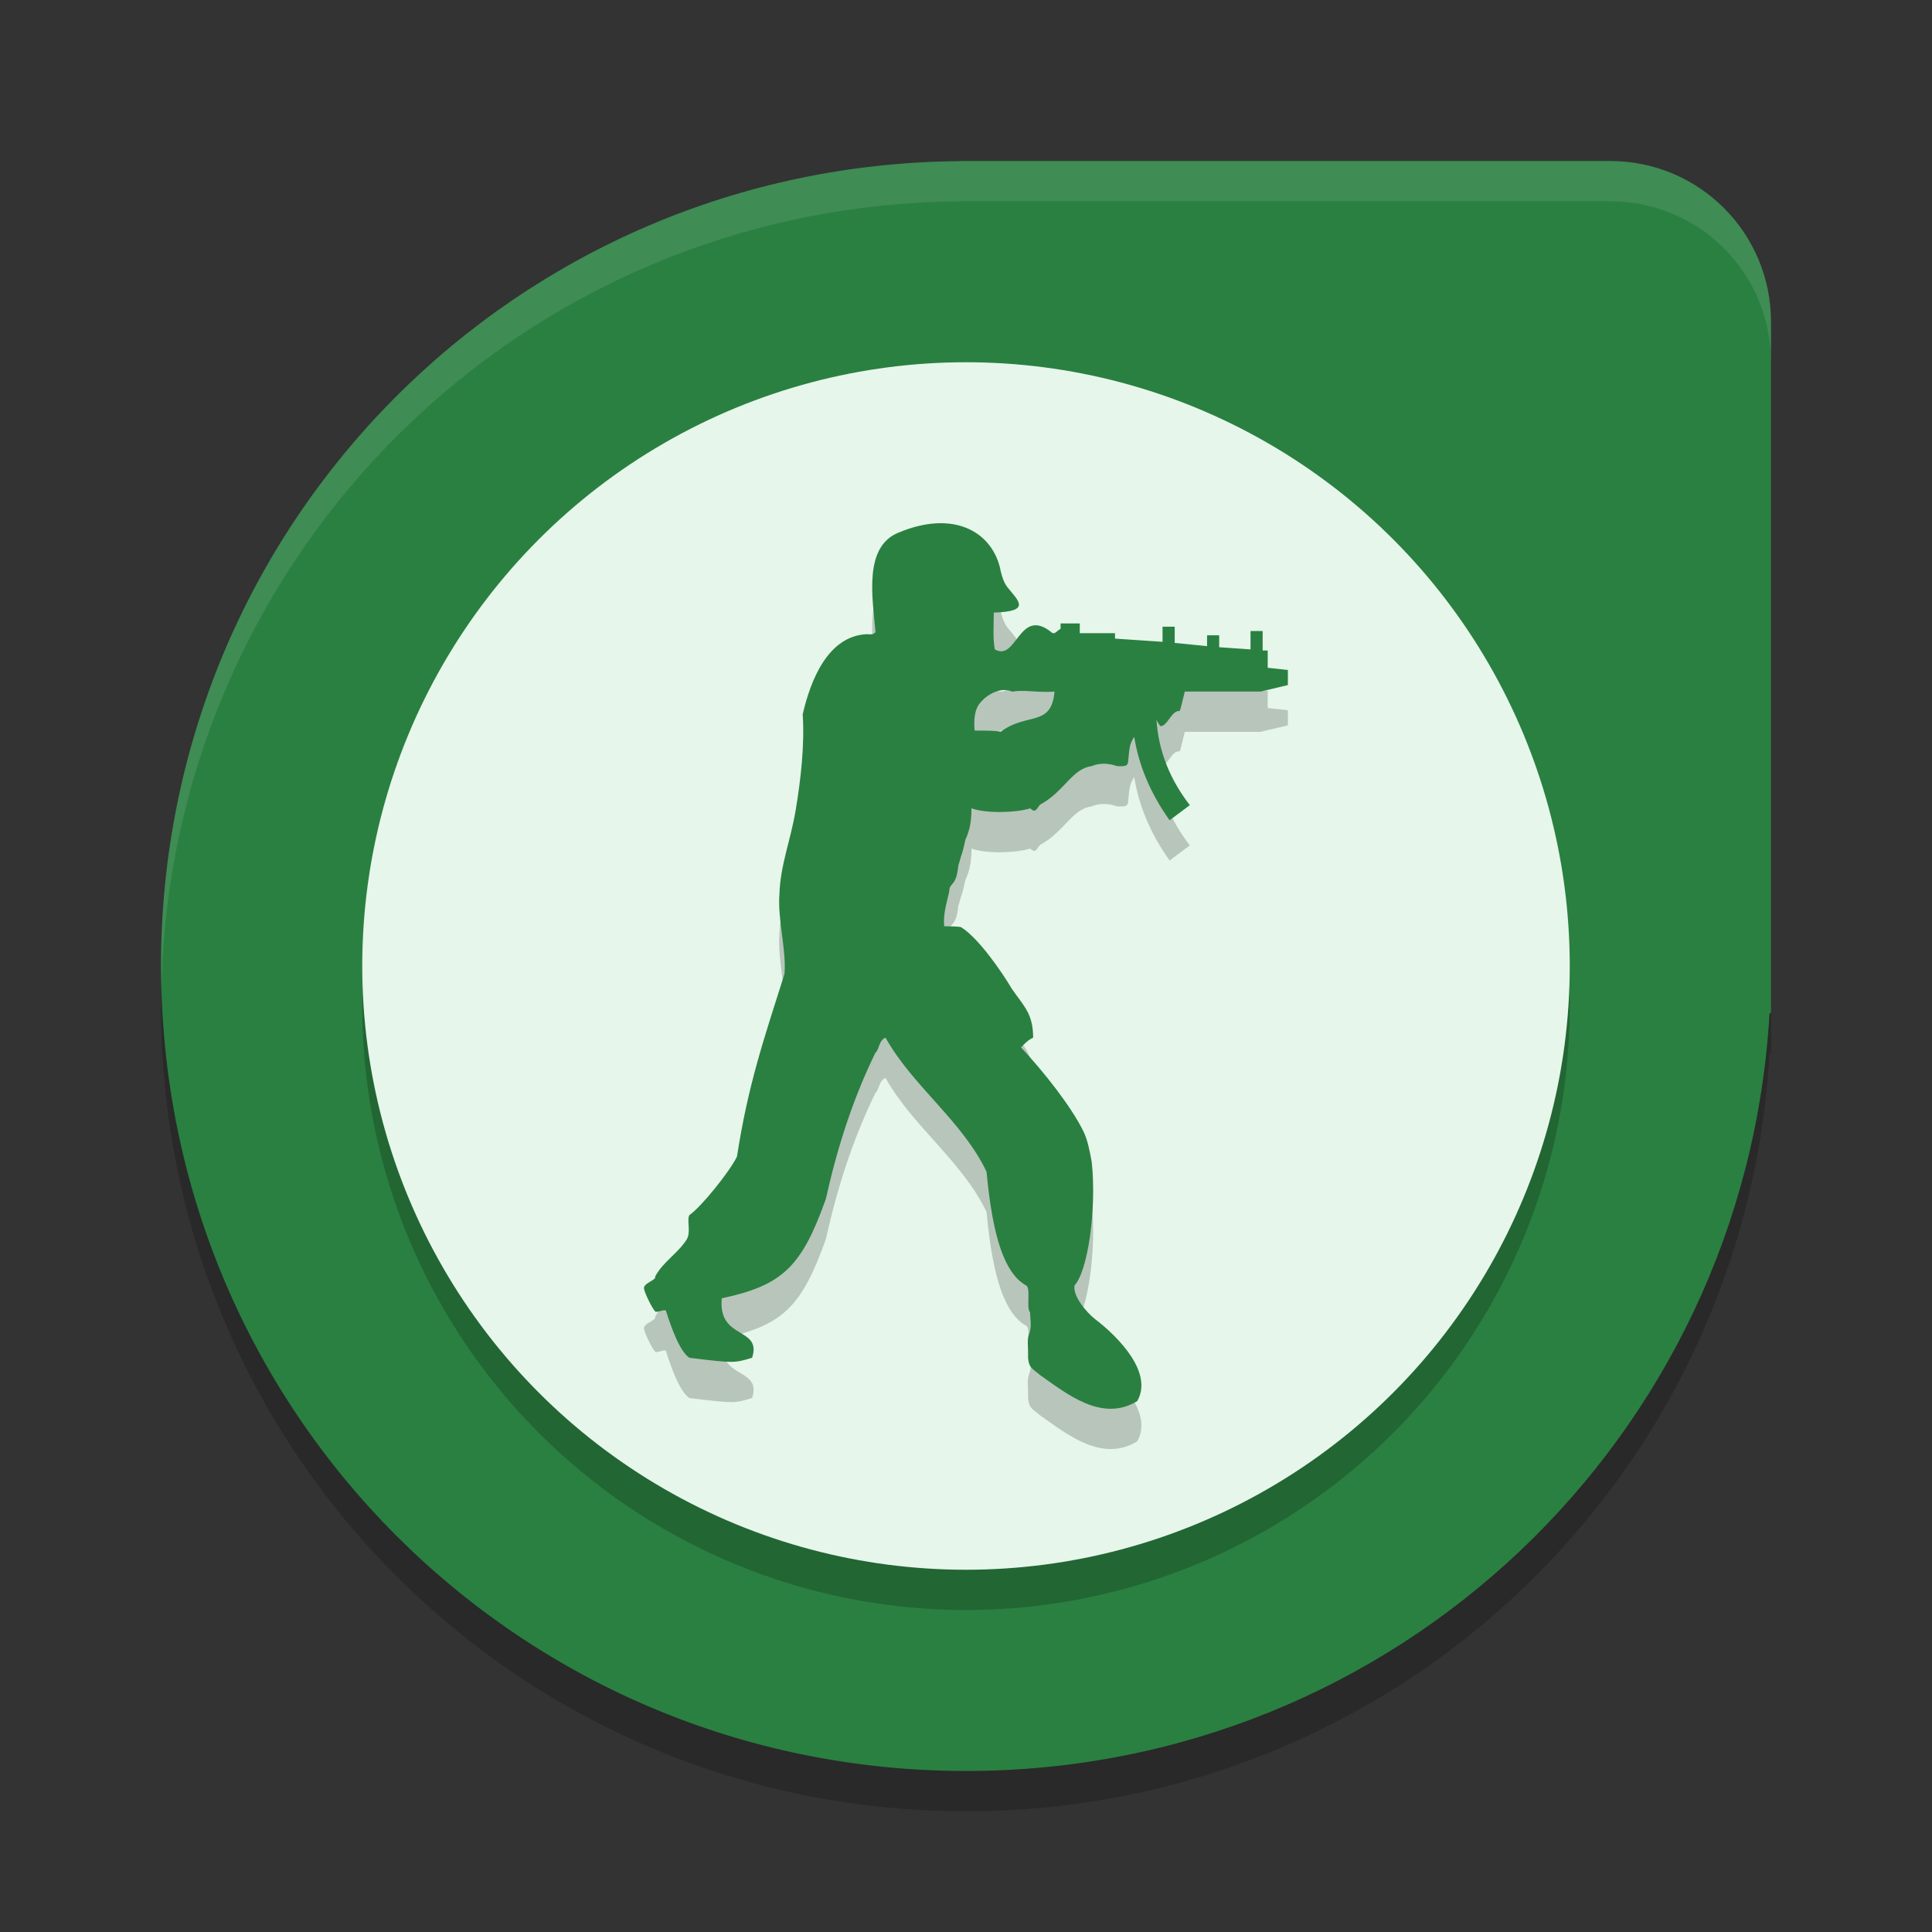 <?xml version="1.0" encoding="UTF-8" standalone="no"?>
<svg
   xmlns:dc="http://purl.org/dc/elements/1.1/"
   xmlns:cc="http://creativecommons.org/ns#"
   xmlns:rdf="http://www.w3.org/1999/02/22-rdf-syntax-ns#"
   xmlns:svg="http://www.w3.org/2000/svg"
   xmlns="http://www.w3.org/2000/svg"
   xmlns:sodipodi="http://sodipodi.sourceforge.net/DTD/sodipodi-0.dtd"
   xmlns:inkscape="http://www.inkscape.org/namespaces/inkscape"
   width="48"
   height="48"
   version="1"
   id="svg16"
   sodipodi:docname="csgo_linux64.svg"
   inkscape:version="0.92.5 (2060ec1f9f, 2020-04-08)">
  <rect width="100%" height="100%" fill="#333333" stroke="none"/>
  <defs
     id="defs20" />
  <sodipodi:namedview
     pagecolor="#fefefe"
     bordercolor="#33994e"
     borderopacity="1"
     objecttolerance="10"
     gridtolerance="10"
     guidetolerance="10"
     inkscape:pageopacity="0"
     inkscape:pageshadow="2"
     inkscape:window-width="783"
     inkscape:window-height="480"
     id="namedview18"
     showgrid="false"
     inkscape:zoom="6.9532167"
     inkscape:cx="20.9112"
     inkscape:cy="34.468765"
     inkscape:window-x="0"
     inkscape:window-y="28"
     inkscape:window-maximized="0"
     inkscape:current-layer="svg16" />
  <path
     fill="#28763d"
     d="m23.846 4-0.002 0.004c-11.007 0.084-19.844 8.968-19.844 19.996 0 11.08 8.92 20 20 20 10.68 0 19.351-8.289 19.963-18.811l0.037-0.035v-17.154c0-2.216-1.784-4-4-4h-16.154z"
     id="path2"
     style="fill:#2a8041;fill-opacity:1" />
  <circle
     opacity=".2"
     cx="24"
     cy="25"
     r="15"
     id="circle4" />
  <circle
     fill="#e6f6ea"
     cx="24"
     cy="24"
     r="15"
     id="circle6" />
  <path
     fill-rule="evenodd"
     opacity=".2"
     d="m26.199 18.183c-0.077 0.887-0.68 0.51-1.332 0.994-0.176-0.026-0.377-0.026-0.653-0.026-0.05-0.591 0.151-0.699 0.251-0.806 0.402-0.323 0.68-0.161 0.68-0.161 0.301-0.054 0.576 0.026 1.055-0zm1.506-1.452h-0.878v-0.242h-0.477v0.134c-0.052 0.026-0.101 0.081-0.151 0.107h-0.05c-0.831-0.699-0.88 0.726-1.434 0.403-0.05-0.296-0.025-0.565-0.025-0.914 0.955-0.027 0.603-0.296 0.327-0.645-0.099-0.135-0.151-0.35-0.176-0.484-0.226-0.887-1.156-1.424-2.511-0.86-0.88 0.349-0.653 1.613-0.578 2.472-0.05 0.08-0.151 0.054-0.226 0.054-0.955 0.054-1.382 1.128-1.583 1.988 0.05 0.78-0.05 1.639-0.176 2.392-0.126 0.752-0.377 1.344-0.402 2.069-0.05 0.645 0.176 1.397 0.126 1.989-0.528 1.666-0.906 2.768-1.181 4.542-0.201 0.403-0.903 1.263-1.181 1.451-0.075 0.134 0.05 0.43-0.075 0.618-0.226 0.349-0.578 0.538-0.779 0.914 0.05 0.08-0.302 0.161-0.275 0.296 0.025 0.134 0.201 0.483 0.275 0.564 0.025 0.054 0.275-0.081 0.275 0 0.101 0.322 0.327 0.994 0.578 1.155 1.106 0.134 1.106 0.134 1.558 0 0.251-0.78-0.854-0.43-0.754-1.478 1.508-0.322 1.985-0.779 2.587-2.472 0.275-1.236 0.653-2.445 1.23-3.628 0.099-0.08 0.075-0.295 0.251-0.376 0.677 1.209 1.91 2.07 2.511 3.333 0.151 1.639 0.454 2.526 0.98 2.822 0.126 0.054 0 0.564 0.101 0.671 0 0.161 0.05 0.349-0.025 0.538-0.052 0.135-0.025 0.296-0.025 0.43v0.161c0.025 0.243 0.075 0.243 0.301 0.43 0.653 0.457 1.533 1.183 2.411 0.645 0.402-0.699-0.452-1.585-1.054-2.042-0.201-0.161-0.553-0.564-0.503-0.833 0.327-0.35 0.553-1.881 0.427-3.064-0.05-0.268-0.099-0.538-0.201-0.752-0.301-0.618-0.978-1.478-1.556-2.096 0.075-0.08 0.176-0.188 0.301-0.242 0-0.591-0.226-0.779-0.526-1.209-0.253-0.43-0.829-1.263-1.258-1.532 0 0 0-0.027-0.427-0.027-0.025-0.295 0.052-0.538 0.126-0.86 0-0.242 0.176-0.107 0.226-0.645 0.126-0.457 0.075-0.188 0.176-0.645 0.099-0.215 0.151-0.43 0.151-0.78 0.375 0.135 1.129 0.107 1.456 0l0.075 0.054c0.101 0.027 0.126-0.134 0.201-0.161 0.578-0.323 0.779-0.887 1.256-0.941 0 0 0.253-0.135 0.628 0 0.151 0 0.278 0.026 0.278-0.135 0.025-0.242 0.025-0.429 0.151-0.591 0.099 0.645 0.375 1.371 0.878 2.07l0.502-0.375c-0.477-0.618-0.777-1.316-0.829-2.123 0.025 0.054 0.052 0.107 0.101 0.161 0.176 0 0.275-0.403 0.477-0.376 0.025-0.054 0.077-0.296 0.126-0.484h1.883l0.678-0.161v-0.376l-0.501-0.054v-0.43h-0.126v-0.484h-0.301v0.457l-0.779-0.054v-0.296h-0.301v0.269l-0.804-0.08v-0.403h-0.302v0.376l-1.181-0.08v-0.134h0.001z"
     id="path8" />
  <path
     fill="#28763d"
     fill-rule="evenodd"
     d="m26.199 17.183c-0.077 0.887-0.68 0.51-1.332 0.994-0.176-0.026-0.377-0.026-0.653-0.026-0.05-0.591 0.151-0.699 0.251-0.806 0.402-0.323 0.68-0.161 0.68-0.161 0.301-0.054 0.576 0.026 1.055-0zm1.506-1.452h-0.878v-0.242h-0.477v0.134c-0.052 0.026-0.101 0.081-0.151 0.107h-0.05c-0.831-0.699-0.88 0.726-1.434 0.403-0.05-0.296-0.025-0.565-0.025-0.914 0.955-0.027 0.603-0.296 0.327-0.645-0.099-0.135-0.151-0.35-0.176-0.484-0.226-0.887-1.156-1.424-2.511-0.86-0.88 0.349-0.653 1.613-0.578 2.472-0.05 0.08-0.151 0.054-0.226 0.054-0.955 0.054-1.382 1.128-1.583 1.988 0.05 0.78-0.05 1.639-0.176 2.392-0.126 0.752-0.377 1.344-0.402 2.069-0.05 0.645 0.176 1.397 0.126 1.989-0.528 1.666-0.906 2.768-1.181 4.542-0.201 0.403-0.903 1.263-1.181 1.451-0.075 0.134 0.05 0.43-0.075 0.618-0.226 0.349-0.578 0.538-0.779 0.914 0.05 0.08-0.302 0.161-0.275 0.296 0.025 0.134 0.201 0.483 0.275 0.564 0.025 0.054 0.275-0.081 0.275 0 0.101 0.322 0.327 0.994 0.578 1.155 1.106 0.134 1.106 0.134 1.558 0 0.251-0.78-0.854-0.43-0.754-1.478 1.508-0.322 1.985-0.779 2.587-2.472 0.275-1.236 0.653-2.445 1.23-3.628 0.099-0.08 0.075-0.295 0.251-0.376 0.677 1.209 1.91 2.07 2.511 3.333 0.151 1.639 0.454 2.526 0.98 2.822 0.126 0.054 0 0.564 0.101 0.671 0 0.161 0.05 0.349-0.025 0.538-0.052 0.135-0.025 0.296-0.025 0.43v0.161c0.025 0.243 0.075 0.243 0.301 0.43 0.653 0.457 1.533 1.183 2.411 0.645 0.402-0.699-0.452-1.585-1.054-2.042-0.201-0.161-0.553-0.564-0.503-0.833 0.327-0.35 0.553-1.881 0.427-3.064-0.05-0.268-0.099-0.538-0.201-0.752-0.301-0.618-0.978-1.478-1.556-2.096 0.075-0.08 0.176-0.188 0.301-0.242 0-0.591-0.226-0.779-0.526-1.209-0.253-0.43-0.829-1.263-1.258-1.532 0 0 0-0.027-0.427-0.027-0.025-0.295 0.052-0.538 0.126-0.86 0-0.242 0.176-0.107 0.226-0.645 0.126-0.457 0.075-0.188 0.176-0.645 0.099-0.215 0.151-0.43 0.151-0.78 0.375 0.135 1.129 0.107 1.456 0l0.075 0.054c0.101 0.027 0.126-0.134 0.201-0.161 0.578-0.323 0.779-0.887 1.256-0.941 0 0 0.253-0.135 0.628 0 0.151 0 0.278 0.026 0.278-0.135 0.025-0.242 0.025-0.429 0.151-0.591 0.099 0.645 0.375 1.371 0.878 2.07l0.502-0.375c-0.477-0.618-0.777-1.316-0.829-2.123 0.025 0.054 0.052 0.107 0.101 0.161 0.176 0 0.275-0.403 0.477-0.376 0.025-0.054 0.077-0.296 0.126-0.484h1.883l0.678-0.161v-0.376l-0.501-0.054v-0.43h-0.126v-0.484h-0.301v0.457l-0.779-0.054v-0.296h-0.301v0.269l-0.804-0.08v-0.403h-0.302v0.376l-1.181-0.08v-0.134h0.001z"
     id="path10"
     style="fill:#2a8041;fill-opacity:1" />
  <path
     fill="#fff"
     opacity=".1"
     d="m23.846 4-0.002 0.004c-11.007 0.084-19.844 8.968-19.844 19.996 0 0.168 0.008 0.333 0.012 0.5 0.263-10.794 8.992-19.414 19.832-19.496l0.002-0.004h16.154c2.216 0 4 1.784 4 4v-1c0-2.216-1.784-4-4-4h-16.154z"
     id="path12" />
  <path
     opacity=".2"
     d="m4.012 24.5c-0.004 0.167-0.012 0.332-0.012 0.5 0 11.08 8.92 20 20 20 10.68 0 19.351-8.289 19.963-18.811l0.037-0.035v-1l-0.037 0.035c-0.612 10.522-9.283 18.811-19.963 18.811-10.912 0-19.724-8.654-19.988-19.5z"
     id="path14" />
</svg>
